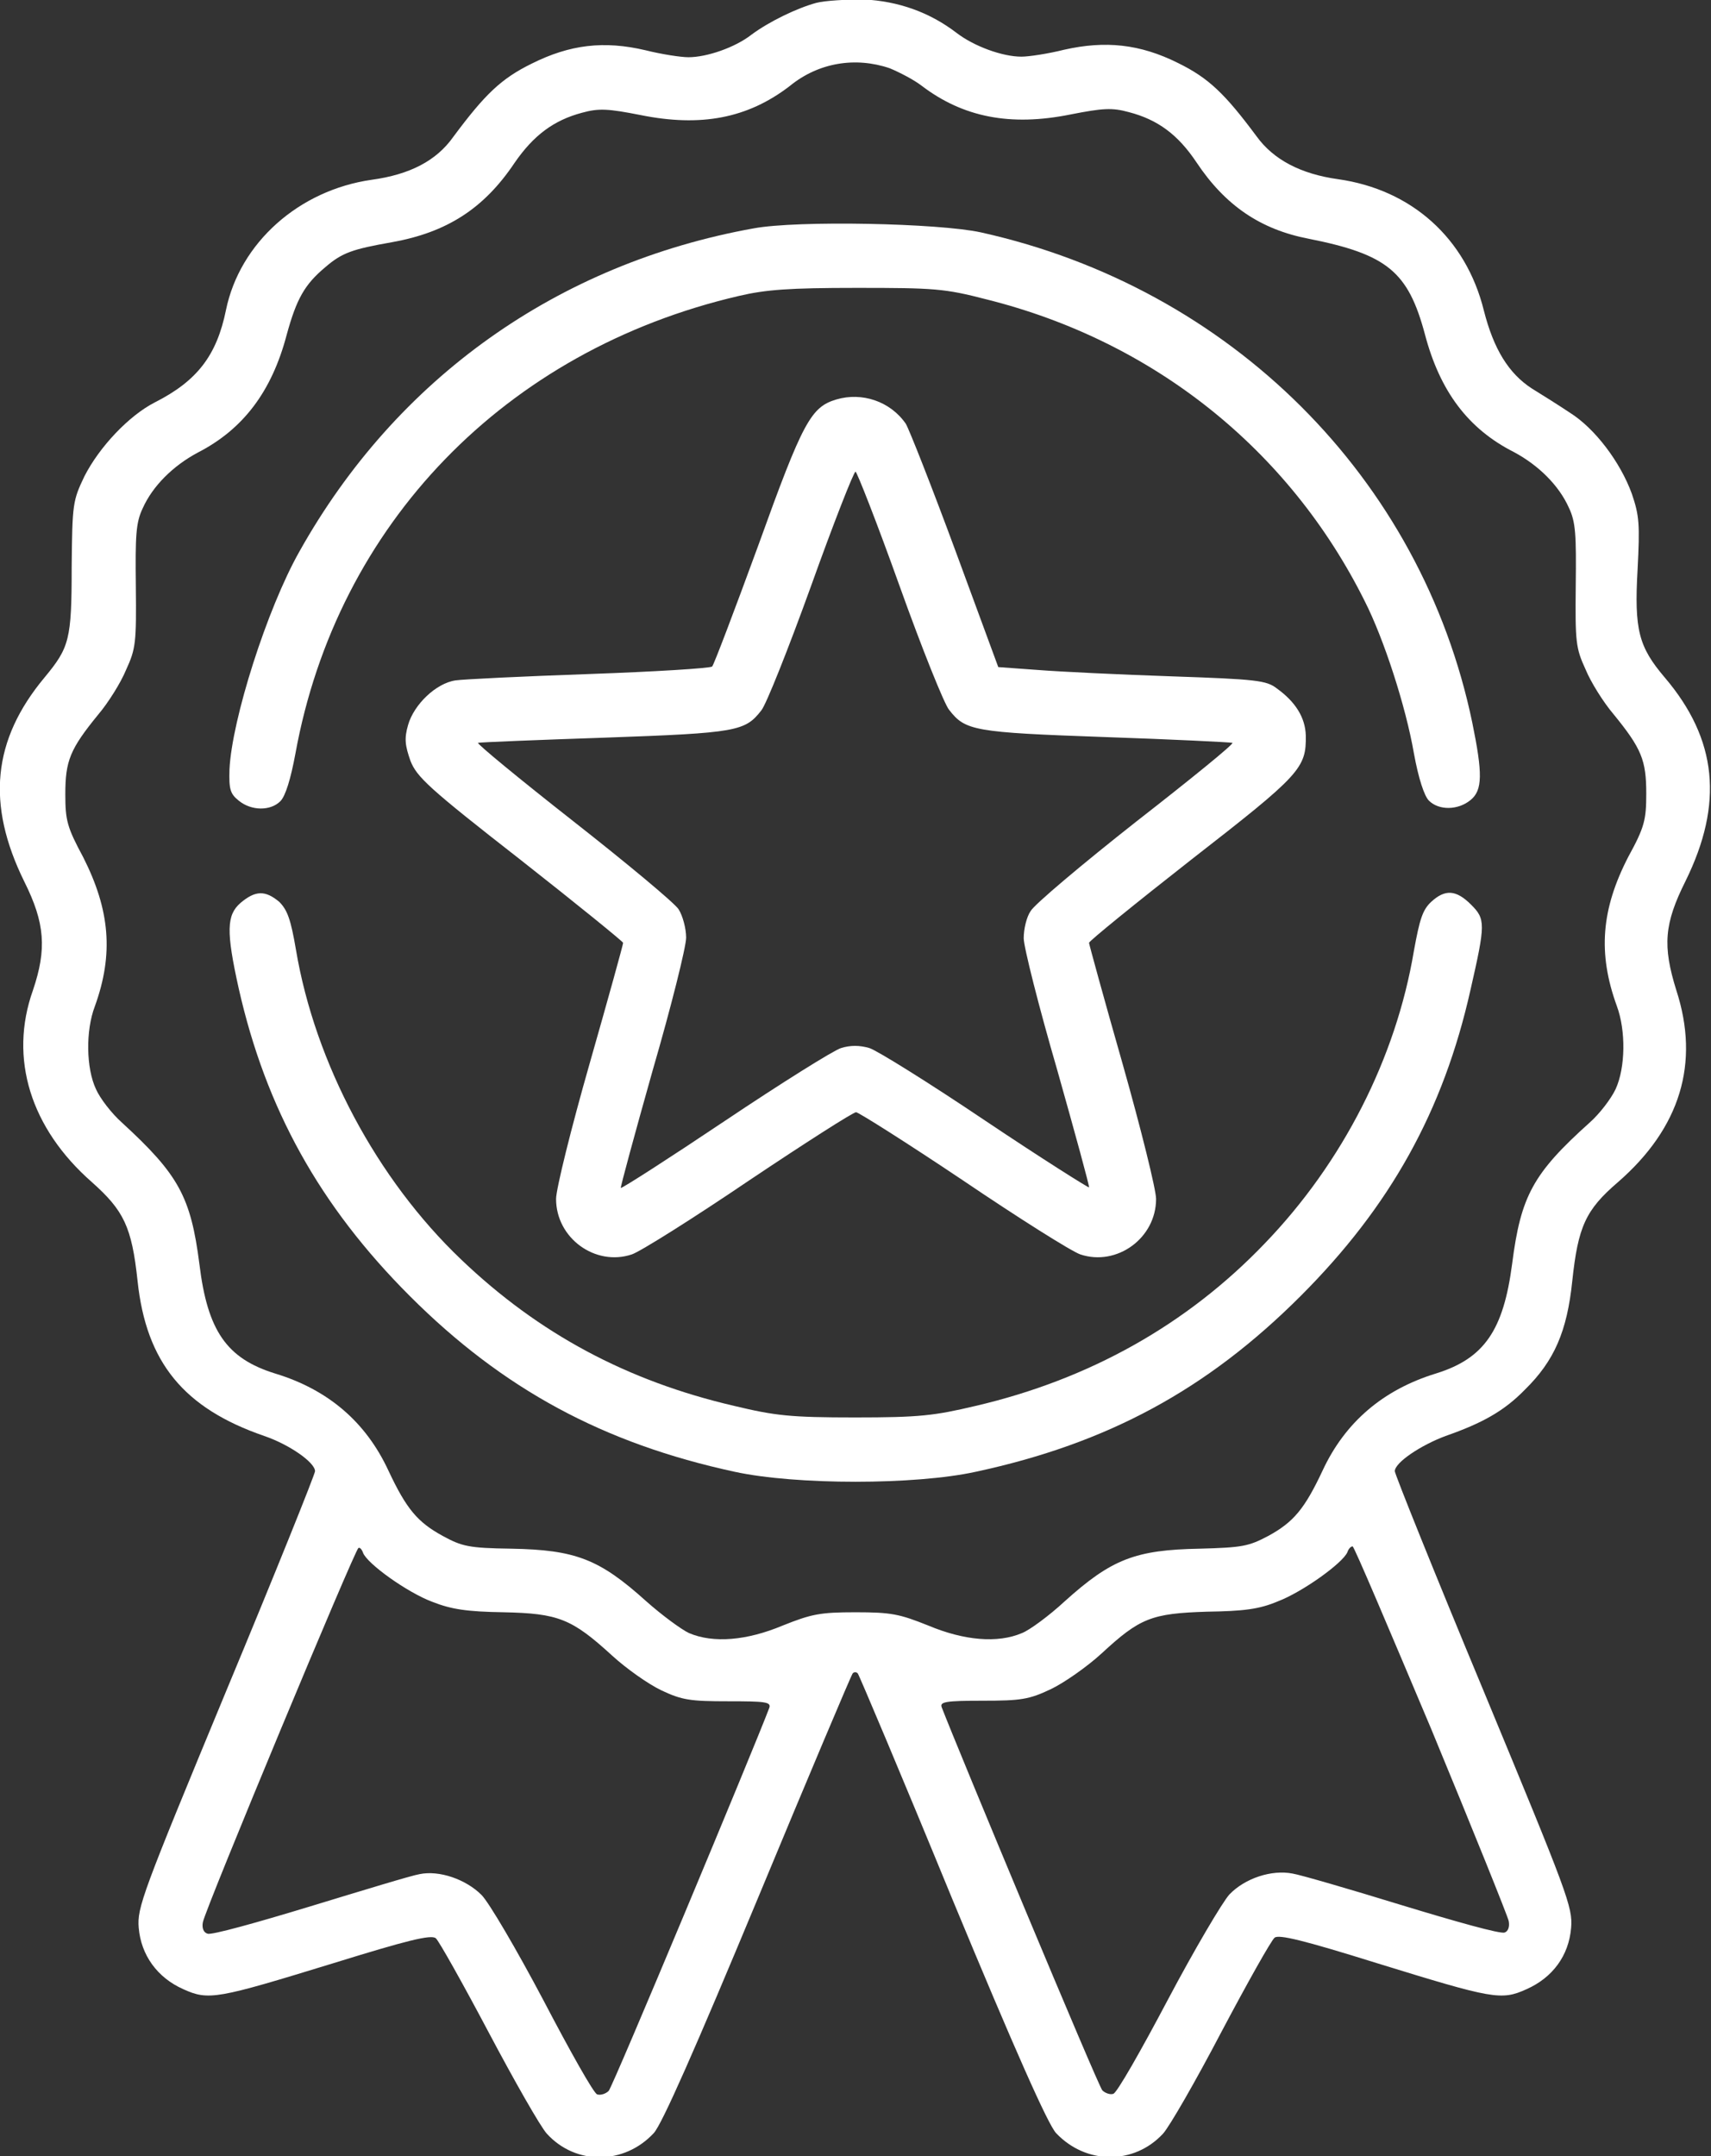 <?xml version="1.0" encoding="utf-8"?>
<!-- Generator: Adobe Illustrator 27.3.1, SVG Export Plug-In . SVG Version: 6.00 Build 0)  -->
<svg version="1.1" id="Layer_1" xmlns="http://www.w3.org/2000/svg" xmlns:xlink="http://www.w3.org/1999/xlink" x="0px" y="0px"
	 viewBox="0 0 29.6 37.3" style="enable-background:new 0 0 29.6 37.3;" xml:space="preserve">
<rect x="0" y="0" width="29.6" height="37.3" fill="#333333" stroke="none"/>
<style type="text/css">
	.st0{fill:#FFFFFF;}
</style>
<g transform="translate(0,512) scale(0.1,-0.1)">
	<path class="st0" d="M141.2,5119.5c-3.3-0.9-8.1-3.2-11.2-5.5c-2.8-2.2-7.7-3.9-10.9-3.9c-1.3,0-4.6,0.5-7.4,1.2
		c-7.2,1.7-13.1,1-19.7-2.3c-5.3-2.6-8.1-5.3-13.6-12.7c-2.9-4.1-7.5-6.5-14.1-7.4c-12.6-1.8-22.8-10.9-25.2-22.5
		c-1.6-7.9-5-12.3-12.3-16c-4.5-2.3-9.6-7.7-12.2-12.8c-2-4.2-2.1-4.7-2.2-15.7c0-12.6-0.4-13.9-4.7-19.1
		c-9-10.8-10.1-21.9-3.5-35.3c3.6-7.2,3.9-11.7,1.5-18.8c-4.2-11.8-0.4-23.9,10.2-33.2c5.5-4.9,6.9-7.7,7.9-17.1
		c1.5-14.1,8-22,21.9-26.8c4.4-1.5,8.8-4.6,8.8-6.1c0-0.5-6.9-17.7-15.4-38.1c-14.5-35-15.4-37.4-15.1-40.9
		c0.4-4.7,3.2-8.6,7.7-10.6c4.4-2,5.8-1.7,26,4.5c12.6,3.9,16.9,5,17.7,4.3c0.5-0.4,4.6-7.7,9.1-16.2c4.5-8.5,9-16.4,10.1-17.6
		c5-5.5,13.4-5.4,18.5,0.1c1.4,1.5,7.1,14.4,18,40.6c8.8,21.2,16.2,38.7,16.4,38.9c0.2,0.3,0.7,0.3,0.9,0
		c0.2-0.2,7.6-17.7,16.3-38.9c10.9-26.3,16.6-39.1,18-40.6c5.2-5.5,13.5-5.5,18.5-0.1c1.1,1.2,5.6,9,10.1,17.6
		c4.5,8.5,8.6,15.8,9.2,16.3c0.7,0.6,4.9-0.4,17.7-4.4c20.1-6.2,21.5-6.5,25.9-4.5c4.5,2,7.3,5.8,7.7,10.6
		c0.3,3.6-0.6,5.9-15.1,40.9c-8.5,20.4-15.4,37.6-15.4,38.1c0,1.5,4.5,4.5,8.8,6.1c6.3,2.2,10.1,4.3,13.7,8c5.1,5,7.3,10.1,8.2,18.8
		c1,9.4,2.3,12.3,7.9,17.1c10.8,9.4,14.2,20.6,10.1,33.2c-2.4,7.7-2.1,11.5,1.6,18.9c6.6,13.4,5.5,24.5-3.6,35.2
		c-4.5,5.3-5.3,8.2-4.7,18.7c0.4,7.8,0.3,9.3-1,13.1c-2,5.5-6.4,11.3-10.7,14c-1.8,1.2-4.8,3.1-6.6,4.2c-4,2.6-6.6,6.8-8.3,13.5
		c-3.1,12.5-12.5,20.9-25.2,22.7c-6.5,0.9-11.2,3.4-14.1,7.4c-5.5,7.4-8.3,10.1-13.6,12.7c-6.6,3.3-12.6,3.9-19.7,2.3
		c-2.8-0.7-6.1-1.2-7.4-1.2c-3.3,0-8.2,1.8-11.2,4.1c-4.7,3.6-10.1,5.5-16.1,5.8C146.5,5120.1,142.7,5119.9,141.2,5119.5z
		 M153.9,5108.2c1.7-0.7,4.2-2,5.5-3c7.2-5.5,15.4-7.1,25.8-5c5.6,1.1,7.2,1.2,10.1,0.4c5-1.3,8.5-3.9,11.7-8.7
		c5-7.5,11.1-11.6,19.4-13.2c13.6-2.7,17.2-5.7,20.1-16.5c2.6-9.9,7.5-16.4,15.4-20.4c4.3-2.3,7.8-5.8,9.5-9.6
		c1.2-2.5,1.3-4.7,1.2-13.5c-0.1-9.8,0-10.8,1.7-14.5c0.9-2.2,3.1-5.7,4.8-7.7c4.9-6,5.7-8,5.7-13.8c0-4.5-0.3-5.8-3.1-10.9
		c-4.7-9.1-5.3-16.7-2-25.8c1.6-4.3,1.5-10.7-0.2-14.4c-0.8-1.7-2.8-4.3-4.5-5.8c-9.8-8.8-11.9-12.7-13.4-24.4
		c-1.5-11.5-4.8-16.4-13.2-19c-9.1-2.8-15.7-8.4-19.6-16.8c-3.1-6.6-5-8.9-9.4-11.3c-3.4-1.8-4.5-2-11.8-2.2
		c-11.2-0.2-15.3-1.8-23.4-9.1c-2.7-2.5-6.1-5-7.4-5.5c-4.2-1.8-10-1.3-16.2,1.3c-5,2-6.4,2.3-12.6,2.3c-6.1,0-7.6-0.3-12.6-2.3
		c-6.2-2.6-12-3.1-16.2-1.3c-1.3,0.6-4.7,3.1-7.4,5.5c-8.1,7.3-12.2,8.9-23.4,9.1c-7.3,0.1-8.5,0.4-11.8,2.2
		c-4.4,2.4-6.3,4.7-9.4,11.3c-3.9,8.4-10.4,14-19.6,16.8c-8.4,2.6-11.7,7.4-13.1,18.9c-1.5,11.7-3.6,15.5-13.4,24.5
		c-1.8,1.6-3.8,4.2-4.5,5.8c-1.7,3.6-1.8,10.1-0.2,14.3c3.3,9.1,2.6,16.7-2,25.8c-2.8,5.2-3.1,6.4-3.1,10.9c0,5.8,0.8,7.8,5.7,13.8
		c1.7,2,3.9,5.5,4.8,7.7c1.7,3.7,1.8,4.7,1.7,14.5c-0.1,8.8,0,11,1.2,13.5c1.7,3.8,5.2,7.3,9.5,9.6c7.8,4,12.8,10.5,15.4,20.4
		c1.7,6.2,3.1,8.7,6.7,11.7c2.9,2.5,4.7,3.1,11.5,4.3c9.5,1.7,15.9,5.8,21.2,13.7c3.3,4.8,6.8,7.4,11.7,8.7
		c2.9,0.8,4.5,0.7,10.1-0.4c10.4-2.1,18.5-0.6,25.8,5C141.6,5109.2,148,5110.2,153.9,5108.2z M62.8,4851.4c0.7-1.9,7.7-6.9,12-8.5
		c3.3-1.3,6-1.7,12.3-1.8c9.5-0.2,11.8-1.1,18.8-7.5c2.4-2.2,6.2-4.9,8.5-6c3.6-1.7,5-1.9,11.6-1.9c6.3,0,7.4-0.1,7.1-1.1
		c-2.6-6.9-27.1-65.6-27.8-66.3c-0.5-0.5-1.4-0.8-2-0.6c-0.6,0.2-4.7,7.5-9.3,16.3c-4.6,8.7-9.4,16.9-10.7,18.2
		c-2.7,2.7-7.3,4.3-10.7,3.6c-1.3-0.2-9.8-2.8-19-5.6c-9.2-2.8-17.1-5-17.7-4.7c-0.7,0.2-1,1-0.8,2c0.5,2.5,26.4,64.7,26.9,64.7
		C62.2,4852.4,62.6,4852,62.8,4851.4z M247.6,4820.9c7.2-17.4,13.2-32.3,13.4-33.2c0.2-1-0.1-1.8-0.7-2c-0.7-0.3-8.5,1.9-17.7,4.7
		c-9.1,2.8-17.7,5.3-19,5.5c-3.6,0.7-8.2-0.8-10.9-3.6c-1.2-1.3-6.1-9.6-10.7-18.3c-4.6-8.7-8.8-16.1-9.4-16.2
		c-0.5-0.2-1.4,0.1-1.9,0.6c-0.7,0.7-25.2,59.5-27.8,66.3c-0.3,0.9,0.7,1.1,7.1,1.1c6.6,0,8,0.2,11.8,2c2.3,1.1,6.3,3.9,8.8,6.2
		c6.6,6.1,8.6,6.9,18.2,7.2c6.3,0.1,9,0.4,12.3,1.8c4.2,1.6,11.2,6.6,12,8.5c0.2,0.6,0.6,1,0.9,1
		C234.3,4852.4,240.3,4838.2,247.6,4820.9z"/>
	<path class="st0" d="M130.4,5080.5c-33.9-6.1-61.8-25.9-78.6-55.9c-5.6-9.9-11.7-29.1-12.1-37.7c-0.1-3.4,0.1-4.2,1.6-5.4
		c2.2-1.8,5.5-1.8,7.2-0.1c0.9,0.9,1.8,3.9,2.6,8.2c7.2,39.7,36.3,69.8,76.7,79.2c4.7,1.1,8.7,1.4,20.4,1.4c13.4,0,15.2-0.1,22.5-2
		c28.8-7.2,52.3-25.9,65.4-52.2c3.3-6.5,7.1-18.2,8.5-26.3c0.8-4.4,1.8-7.4,2.6-8.2c1.7-1.7,5-1.7,7.2,0.1c2.1,1.7,2.1,4.6,0.3,13.4
		c-8.8,42.3-41.8,75.2-85,84.8C162.4,5081.4,138,5081.9,130.4,5080.5z"/>
	<path class="st0" d="M144.7,5050.9c-4.4-1.3-5.8-3.8-13.5-25.2c-4.1-11.2-7.7-20.7-8-21c-0.3-0.3-9.9-0.9-21.3-1.3
		c-11.4-0.4-21.8-0.9-23.1-1.1c-3.4-0.5-7.2-4.2-8.2-7.7c-0.7-2.4-0.5-3.6,0.4-6.2c1.1-2.8,3.1-4.7,19-17.1
		c9.8-7.7,17.8-14.2,17.8-14.4c0-0.3-2.6-9.7-5.8-20.9c-3.2-11.2-5.8-21.7-5.8-23.4c0-6.8,6.8-11.7,13.1-9.6
		c1.5,0.5,10.7,6.3,20.3,12.8c9.7,6.5,18,11.8,18.5,11.8c0.4,0,8.8-5.3,18.5-11.8c9.6-6.5,18.8-12.3,20.3-12.8
		c6.3-2.1,13.1,2.8,13.1,9.6c0,1.6-2.6,12.1-5.8,23.4c-3.2,11.2-5.8,20.7-5.8,20.9c0,0.3,8,6.8,17.7,14.4
		c18.9,14.7,19.9,15.8,19.8,21.5c-0.1,3.1-1.8,5.8-5,8.1c-1.8,1.4-3.5,1.6-18.2,2.1c-8.9,0.3-19.3,0.8-23.1,1.1l-6.9,0.5l-7.4,20.1
		c-4.1,11.1-8,21-8.6,22C154,5050.6,149.1,5052.2,144.7,5050.9z M155.6,5018.7c3.9-10.9,7.8-20.6,8.6-21.5c2.8-3.6,4.2-3.9,26.9-4.7
		c11.8-0.4,21.7-0.9,22.1-1c0.4-0.1-7.1-6.2-16.6-13.6c-9.4-7.4-17.7-14.4-18.3-15.5c-0.7-1-1.2-3.1-1.2-4.7
		c0-1.5,2.6-11.8,5.8-22.8c3.1-11,5.6-20.1,5.5-20.3c-0.1-0.1-8.2,5-17.9,11.5c-9.8,6.6-18.8,12.2-20.1,12.6c-1.7,0.5-3.3,0.5-4.9,0
		c-1.3-0.4-10.4-6.1-20.1-12.6c-9.7-6.5-17.8-11.7-18-11.6c-0.1,0.1,2.4,9.3,5.5,20.3c3.2,11,5.8,21.4,5.8,23s-0.6,3.8-1.3,4.9
		s-9,8-18.3,15.3c-9.3,7.3-16.7,13.4-16.4,13.5c0.4,0.1,10.3,0.5,22.1,0.9c22.7,0.8,24.1,1.1,26.9,4.7c0.8,0.9,4.7,10.7,8.6,21.5
		c3.9,10.9,7.4,19.8,7.7,19.8C148.2,5038.5,151.7,5029.6,155.6,5018.7z"/>
	<path class="st0" d="M41.6,4963.8c-2.4-2.1-2.5-4.9-0.3-14.8c4.7-20.8,14-37.6,29.6-53.2c16.1-16.1,33.5-25.5,56.2-30.4
		c10.6-2.3,31.2-2.3,41.7,0c22.8,4.9,40,14.2,56.2,30.4c15.5,15.5,24.7,32,29.4,53c2.6,11.4,2.6,12.2,0.1,14.7
		c-2.6,2.6-4.5,2.7-6.9,0.5c-1.5-1.4-2-3-3-8.5c-3.1-18.5-12.3-36.6-25.8-50.6c-13.4-14-30.3-23.5-50-28.1c-7.2-1.7-9.7-2-20.9-2
		c-11.2,0-13.8,0.3-20.9,2c-18.5,4.3-33.8,12.5-47.2,25.3c-14.6,13.9-25.3,34-28.6,53.6c-0.9,5.3-1.5,6.9-2.9,8.3
		C45.9,4966,44.2,4966,41.6,4963.8z"/>
</g>
</svg>
